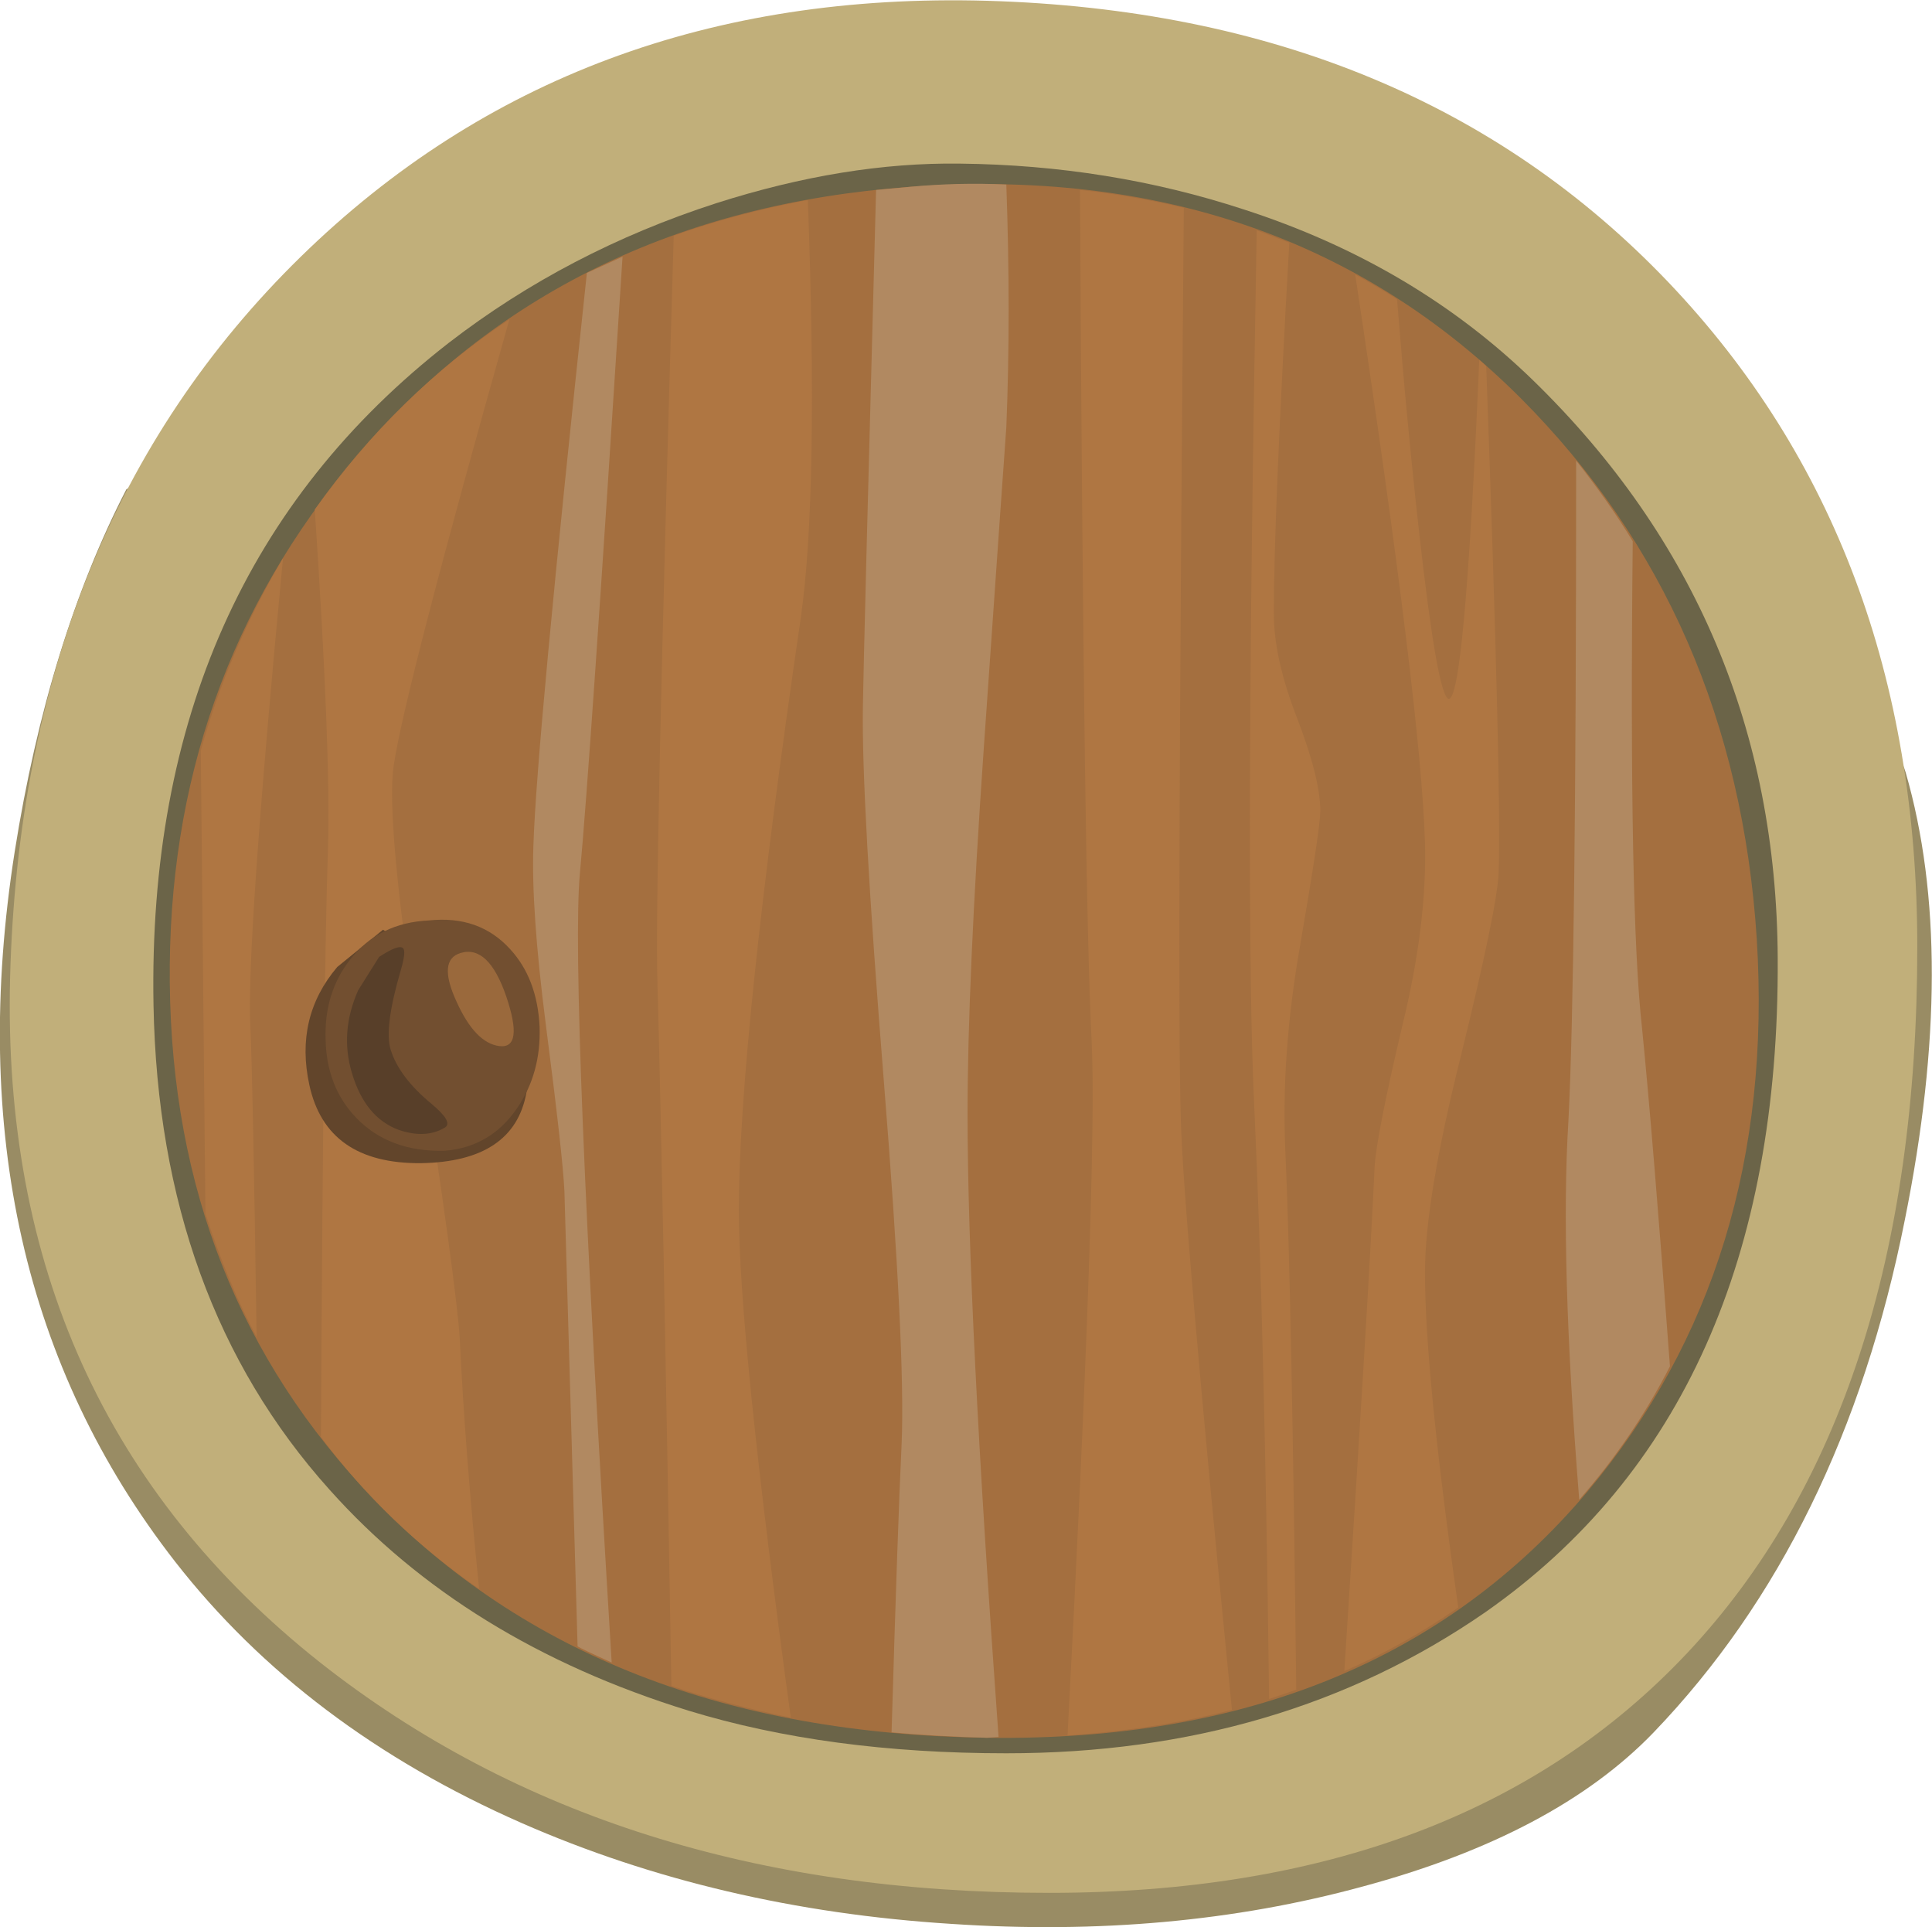 <?xml version="1.0" encoding="iso-8859-1"?>
<!-- Generator: Adobe Illustrator 15.1.0, SVG Export Plug-In . SVG Version: 6.00 Build 0)  -->
<!DOCTYPE svg PUBLIC "-//W3C//DTD SVG 1.1//EN" "http://www.w3.org/Graphics/SVG/1.1/DTD/svg11.dtd">
<svg version="1.1" id="Layer_3" xmlns="http://www.w3.org/2000/svg" xmlns:xlink="http://www.w3.org/1999/xlink" x="0px" y="0px"
	 width="124.6px" height="124.25px" viewBox="0 0 124.6 124.25" style="enable-background:new 0 0 124.6 124.25;"
	 xml:space="preserve">
<path style="fill-rule:evenodd;clip-rule:evenodd;fill:#998C64;" d="M122.9,49.8c2.267,7.833,2.25,17.45-0.051,28.851
	c-2.699,13.6-8.1,24.616-16.199,33.05c-4.233,4.399-10.5,7.717-18.801,9.95c-8.199,2.233-17.033,3.033-26.5,2.399
	c-10.033-0.633-19.267-2.8-27.7-6.5c-9.333-4.1-16.783-9.717-22.35-16.85C1.567,88.2-1.883,72.934,0.95,54.9
	c1.433-9.033,3.833-16.816,7.2-23.35c4.967-2.966,13.717-4.383,26.25-4.25c11.2,0.1,23.733,1.367,37.6,3.8
	c13.366,2.367,24.816,5.233,34.35,8.6C116.483,43.3,122,46.667,122.9,49.8z"/>
<path style="fill-rule:evenodd;clip-rule:evenodd;fill:#C1AF7A;" d="M107.6,18.2c10.7,11.233,16.051,25.517,16.051,42.85
	c0,19.834-4.95,35.017-14.851,45.55c-9.7,10.301-23.416,15.45-41.149,15.45c-18.767,0-34.434-4.95-47-14.85
	c-13.8-10.934-20.467-25.65-20-44.15c0.5-19.267,6.75-34.767,18.75-46.5c11.767-11.5,26.517-17,44.25-16.5
	C81.917,0.583,96.566,6.633,107.6,18.2z"/>
<path style="fill-rule:evenodd;clip-rule:evenodd;fill:#6B6448;" d="M98.9,24.55c10.433,10.167,15.683,22.583,15.75,37.25
	c0.1,19.233-6.184,33.283-18.851,42.15c-8.767,6.066-19.066,9.1-30.899,9.1c-7.667,0-14.5-0.916-20.5-2.75
	c-9.6-2.967-17.316-7.717-23.15-14.25C13.917,87.884,10.133,77.467,9.9,64.8c-0.333-18.333,6.017-32.566,19.05-42.7
	c5.1-3.934,10.85-6.934,17.25-9c5.533-1.767,10.767-2.617,15.7-2.55c6.4,0.067,12.5,1.05,18.3,2.95
	C87.533,15.867,93.767,19.55,98.9,24.55z"/>
<path style="fill-rule:evenodd;clip-rule:evenodd;fill:#A46F3F;" d="M113.3,60.55c0.867,14.033-2.767,25.9-10.899,35.601
	c-9.134,10.833-22.051,16.133-38.75,15.899c-16.734-0.233-29.917-5.366-39.55-15.399C15.467,87.684,11.083,76.6,10.95,63.4
	c-0.133-13,3.867-24.3,12-33.9c8.867-10.533,20.767-16.35,35.7-17.45c16.034-1.167,29.183,3.383,39.45,13.65
	C107.333,34.967,112.4,46.583,113.3,60.55z"/>
<g>
	<path style="fill-rule:evenodd;clip-rule:evenodd;fill:#AF7642;" d="M87.4,17.7c1.199,0.667,2.1,1.2,2.699,1.6
		c0.434,5.434,0.917,10.517,1.45,15.25c0.767,6.8,1.384,10.3,1.851,10.5c0.699,0.3,1.366-6.983,2-21.85l0.449,0.4
		c0.667,18.267,0.934,29.167,0.801,32.7c-0.067,1.534-0.884,5.483-2.45,11.851c-1.533,6.133-2.3,10.767-2.3,13.899
		c0,4.367,0.716,11.566,2.149,21.601c-2.366,1.633-4.816,3-7.35,4.1c1.066-16.467,1.717-27.283,1.95-32.45
		c0.066-1.333,0.666-4.399,1.8-9.2c1.066-4.366,1.55-8.3,1.45-11.8C91.733,48.6,90.233,36.4,87.4,17.7z"/>
	<path style="fill-rule:evenodd;clip-rule:evenodd;fill:#AF7642;" d="M43.45,15.2c2.7-0.967,5.583-1.733,8.65-2.3
		c0.467,12.567,0.316,21.533-0.45,26.9c-2.667,18.233-4,30.983-4,38.25c0,5.467,1.117,16.367,3.35,32.7
		c-2.9-0.6-5.467-1.283-7.7-2.05c-0.367-21.7-0.667-36.834-0.9-45.4C42.267,59.4,42.617,43.367,43.45,15.2z"/>
	<path style="fill-rule:evenodd;clip-rule:evenodd;fill:#AF7642;" d="M20.3,32.85c3.534-4.967,7.717-9.05,12.55-12.25
		C28.383,36.433,25.9,46,25.4,49.3c-0.367,2.267,0.15,8.034,1.55,17.3c1.667,10.9,2.566,17.467,2.7,19.7
		c0.233,4.9,0.65,10.283,1.25,16.15c-4-2.767-7.4-6.033-10.2-9.8c0.1-19.267,0.25-31.884,0.45-37.851
		C21.283,50.6,21,43.283,20.3,32.85z"/>
	<path style="fill-rule:evenodd;clip-rule:evenodd;fill:#AF7642;" d="M69.65,12.25c2.199,0.233,4.433,0.617,6.699,1.15
		c-0.3,33.7-0.366,53.25-0.199,58.65c0.1,4.2,1.199,16.934,3.3,38.2c-3.233,0.833-6.767,1.384-10.601,1.65
		C70.15,87.2,70.667,72.25,70.4,67.05C70.066,60.683,69.816,42.417,69.65,12.25z"/>
	<path style="fill-rule:evenodd;clip-rule:evenodd;fill:#B18961;" d="M64.9,27.55c-0.034,0.4-0.517,7.284-1.45,20.65
		c-0.7,10.066-1.05,17.934-1.05,23.6c0,8.4,0.666,21.8,2,40.2l-0.75,0.05c-2.3-0.066-4.351-0.184-6.15-0.35
		c0.267-9,0.483-15.217,0.65-18.65c0.167-3.934-0.217-11.717-1.15-23.35c-0.967-12.067-1.417-20.117-1.35-24.15
		c0.033-2.333,0.317-13.433,0.85-33.3l2.15-0.2c2.1-0.2,4.183-0.25,6.25-0.15C65.1,17.467,65.1,22.683,64.9,27.55z"/>
	<path style="fill-rule:evenodd;clip-rule:evenodd;fill:#B18961;" d="M101.65,29.7c1.399,1.767,2.616,3.5,3.649,5.2
		c-0.166,15.867,0.033,26.333,0.601,31.4c0.466,4.667,1.066,11.934,1.8,21.8c-1.566,3.067-3.517,5.934-5.851,8.601
		c-0.833-10.367-1.066-18.5-0.699-24.4C101.483,65.833,101.65,51.633,101.65,29.7z"/>
	<path style="fill-rule:evenodd;clip-rule:evenodd;fill:#AF7642;" d="M81.05,14.85l2.101,0.8c-0.667,11.767-1,19.733-1,23.9
		c0,1.934,0.5,4.184,1.5,6.75c1,2.6,1.5,4.6,1.5,6c0,0.733-0.434,3.617-1.301,8.65C83.017,65.684,82.7,70.134,82.9,74.3
		c0.267,5.967,0.5,17.517,0.699,34.65l-1.75,0.6c-0.199-15.899-0.517-28.566-0.949-38C80.467,62.85,80.517,43.95,81.05,14.85z"/>
	<path style="fill-rule:evenodd;clip-rule:evenodd;fill:#B18961;" d="M37.85,17.6l2.3-1.05c-1.4,21.9-2.316,35.15-2.75,39.75
		c-0.433,4.6,0.25,21.566,2.05,50.9c-1.333-0.601-2.067-0.95-2.2-1.05L36.4,76.8c-0.066-1.5-0.467-5.083-1.2-10.75
		c-0.633-4.933-0.9-8.767-0.8-11.5C34.533,50.117,35.683,37.8,37.85,17.6z"/>
	<path style="fill-rule:evenodd;clip-rule:evenodd;fill:#AF7642;" d="M12.95,48.4c1.2-4.333,2.966-8.467,5.3-12.4
		c-1.6,16.8-2.3,26.9-2.1,30.3c0.1,1.967,0.233,8.601,0.4,19.9c-1.233-2.3-2.333-4.95-3.3-7.95L12.95,48.4z"/>
</g>
<path style="fill-rule:evenodd;clip-rule:evenodd;fill:#62452B;" d="M24.7,59.95l5,3.1c3.267,2.533,4.683,5,4.25,7.4
	c-0.534,2.967-2.8,4.483-6.8,4.55c-4.066,0.033-6.467-1.65-7.2-5.05c-0.633-2.9-0.034-5.434,1.8-7.6L24.7,59.95z"/>
<path style="fill-rule:evenodd;clip-rule:evenodd;fill:#724F30;" d="M27.65,59.35c2.167-0.233,3.917,0.383,5.25,1.85
	c1.167,1.267,1.8,2.934,1.9,5c0.067,2-0.417,3.75-1.45,5.25c-1.133,1.666-2.684,2.583-4.65,2.75c-2.4,0.066-4.317-0.65-5.75-2.15
	C21.683,70.717,21.033,69.033,21,67c-0.067-2,0.467-3.717,1.6-5.15C23.833,60.283,25.517,59.45,27.65,59.35z"/>
<path style="fill-rule:evenodd;clip-rule:evenodd;fill:#583F29;" d="M24.45,61.7c0.867-0.567,1.383-0.75,1.55-0.55
	c0.133,0.133,0.083,0.6-0.15,1.4c-0.733,2.5-0.95,4.217-0.65,5.15c0.367,1.166,1.233,2.316,2.6,3.45c0.967,0.8,1.267,1.316,0.9,1.55
	c-0.833,0.5-1.833,0.55-3,0.149c-1.434-0.533-2.434-1.75-3-3.649c-0.534-1.767-0.4-3.55,0.4-5.351L24.45,61.7z"/>
<path style="fill-rule:evenodd;clip-rule:evenodd;fill:#9A693C;" d="M29.7,61.45c1.2-0.367,2.183,0.566,2.95,2.8
	c0.767,2.267,0.617,3.333-0.45,3.2c-1.034-0.134-1.95-1.084-2.75-2.851C28.617,62.8,28.7,61.75,29.7,61.45z"/>
</svg>
